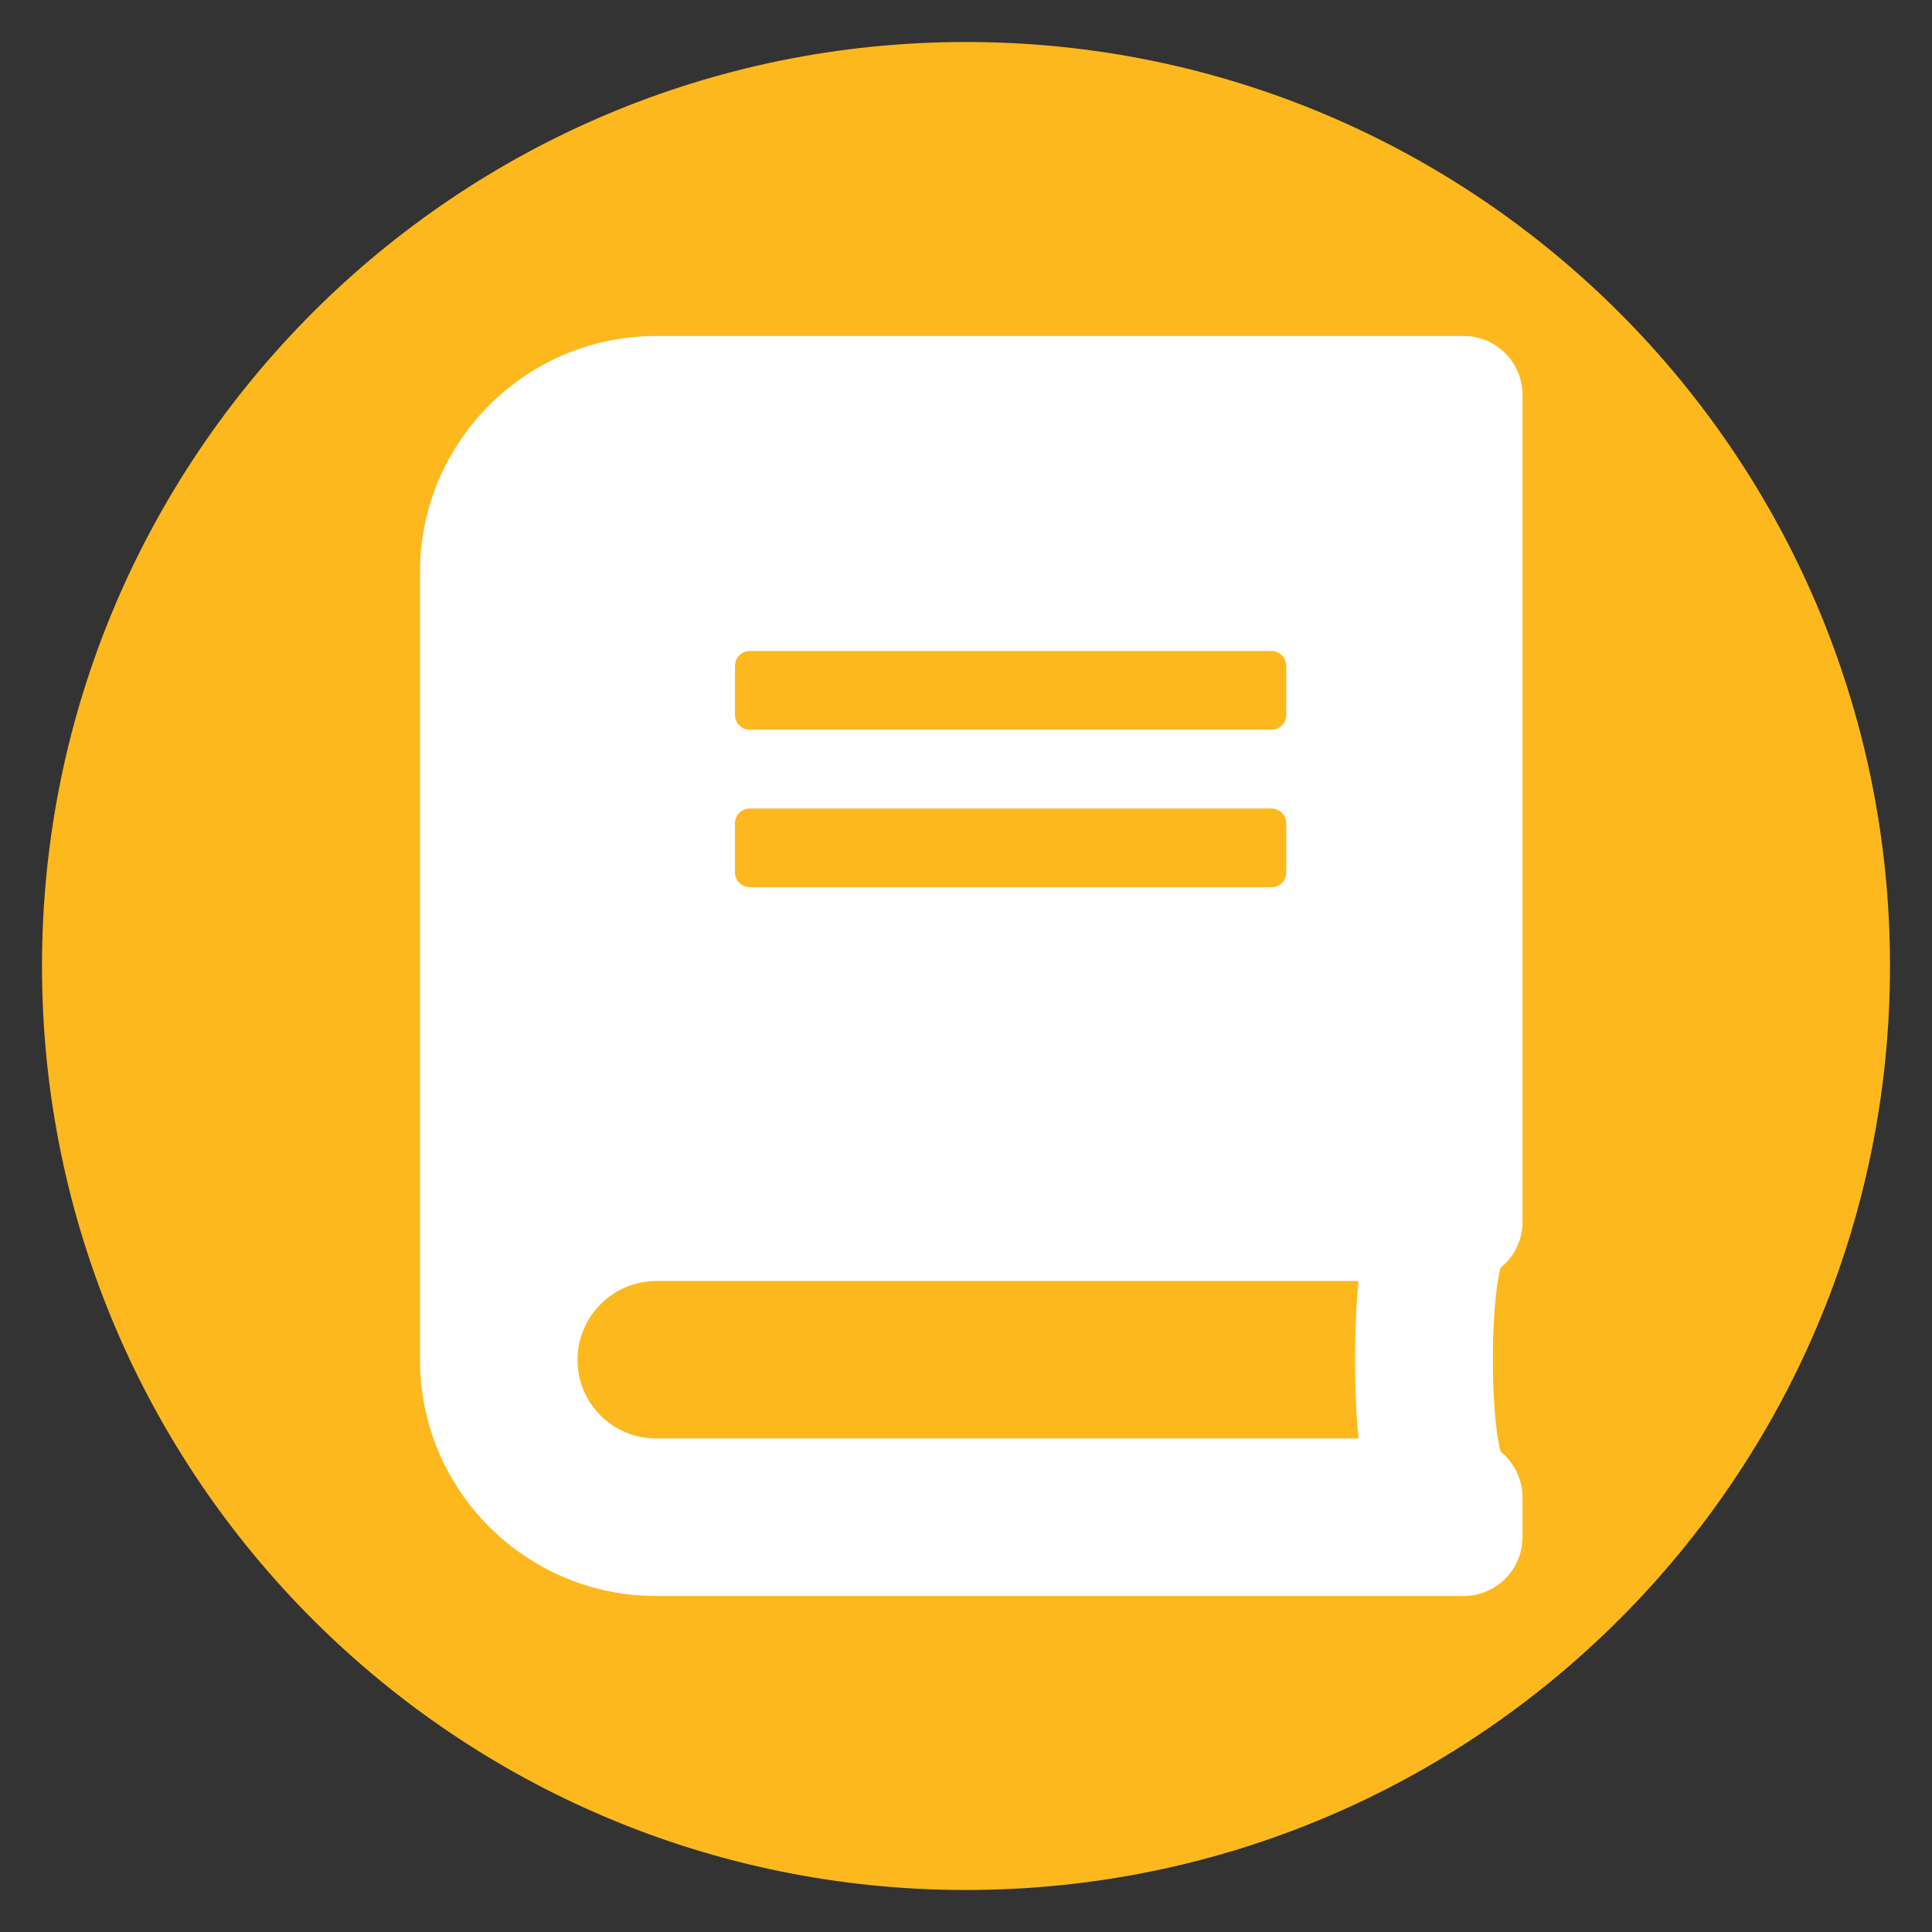 <?xml version="1.0" encoding="UTF-8"?>
<svg width="46px" height="46px" viewBox="0 0 46 46" version="1.1" xmlns="http://www.w3.org/2000/svg" xmlns:xlink="http://www.w3.org/1999/xlink">
    <rect x="0" y="0" width="46" height="46" fill="#333333" stroke="none"/>
    <!-- Generator: Sketch 48.2 (47327) - http://www.bohemiancoding.com/sketch -->
    <title>students</title>
    <desc>Created with Sketch.</desc>
    <defs></defs>
    <g id="Symbols" stroke="none" stroke-width="1" fill="none" fill-rule="evenodd">
        <g id="students">
            <g id="Group-2" transform="translate(1, 1)">
                <g id="Group" fill="#FDB81E">
                    <path d="M44,22 C44,34.151 34.15,44 21.999,44 C9.85,44 0,34.151 0,22 C0,9.849 9.85,0 21.999,0 C34.15,0 44,9.849 44,22" id="Fill-1-Copy"></path>
                </g>
                <g id="book" transform="translate(9, 7)" fill="#FFFFFF" fill-rule="nonzero">
                    <path d="M26.25,21.094 L26.25,1.406 C26.25,0.627 25.623,0 24.844,0 L5.625,0 C2.52,0 0,2.52 0,5.625 L0,24.375 C0,27.48 2.52,30 5.625,30 L24.844,30 C25.623,30 26.25,29.373 26.25,28.594 L26.25,27.656 C26.25,27.217 26.045,26.818 25.729,26.561 C25.482,25.658 25.482,23.086 25.729,22.184 C26.045,21.932 26.25,21.533 26.25,21.094 Z M7.5,7.852 C7.5,7.658 7.658,7.5 7.852,7.5 L20.273,7.5 C20.467,7.5 20.625,7.658 20.625,7.852 L20.625,9.023 C20.625,9.217 20.467,9.375 20.273,9.375 L7.852,9.375 C7.658,9.375 7.5,9.217 7.5,9.023 L7.5,7.852 Z M7.5,11.602 C7.5,11.408 7.658,11.25 7.852,11.25 L20.273,11.25 C20.467,11.25 20.625,11.408 20.625,11.602 L20.625,12.773 C20.625,12.967 20.467,13.125 20.273,13.125 L7.852,13.125 C7.658,13.125 7.5,12.967 7.5,12.773 L7.5,11.602 Z M22.348,26.25 L5.625,26.25 C4.588,26.25 3.75,25.412 3.75,24.375 C3.75,23.344 4.594,22.5 5.625,22.5 L22.348,22.5 C22.236,23.502 22.236,25.248 22.348,26.25 Z" id="Shape"></path>
                </g>
            </g>
        </g>
    </g>
</svg>
